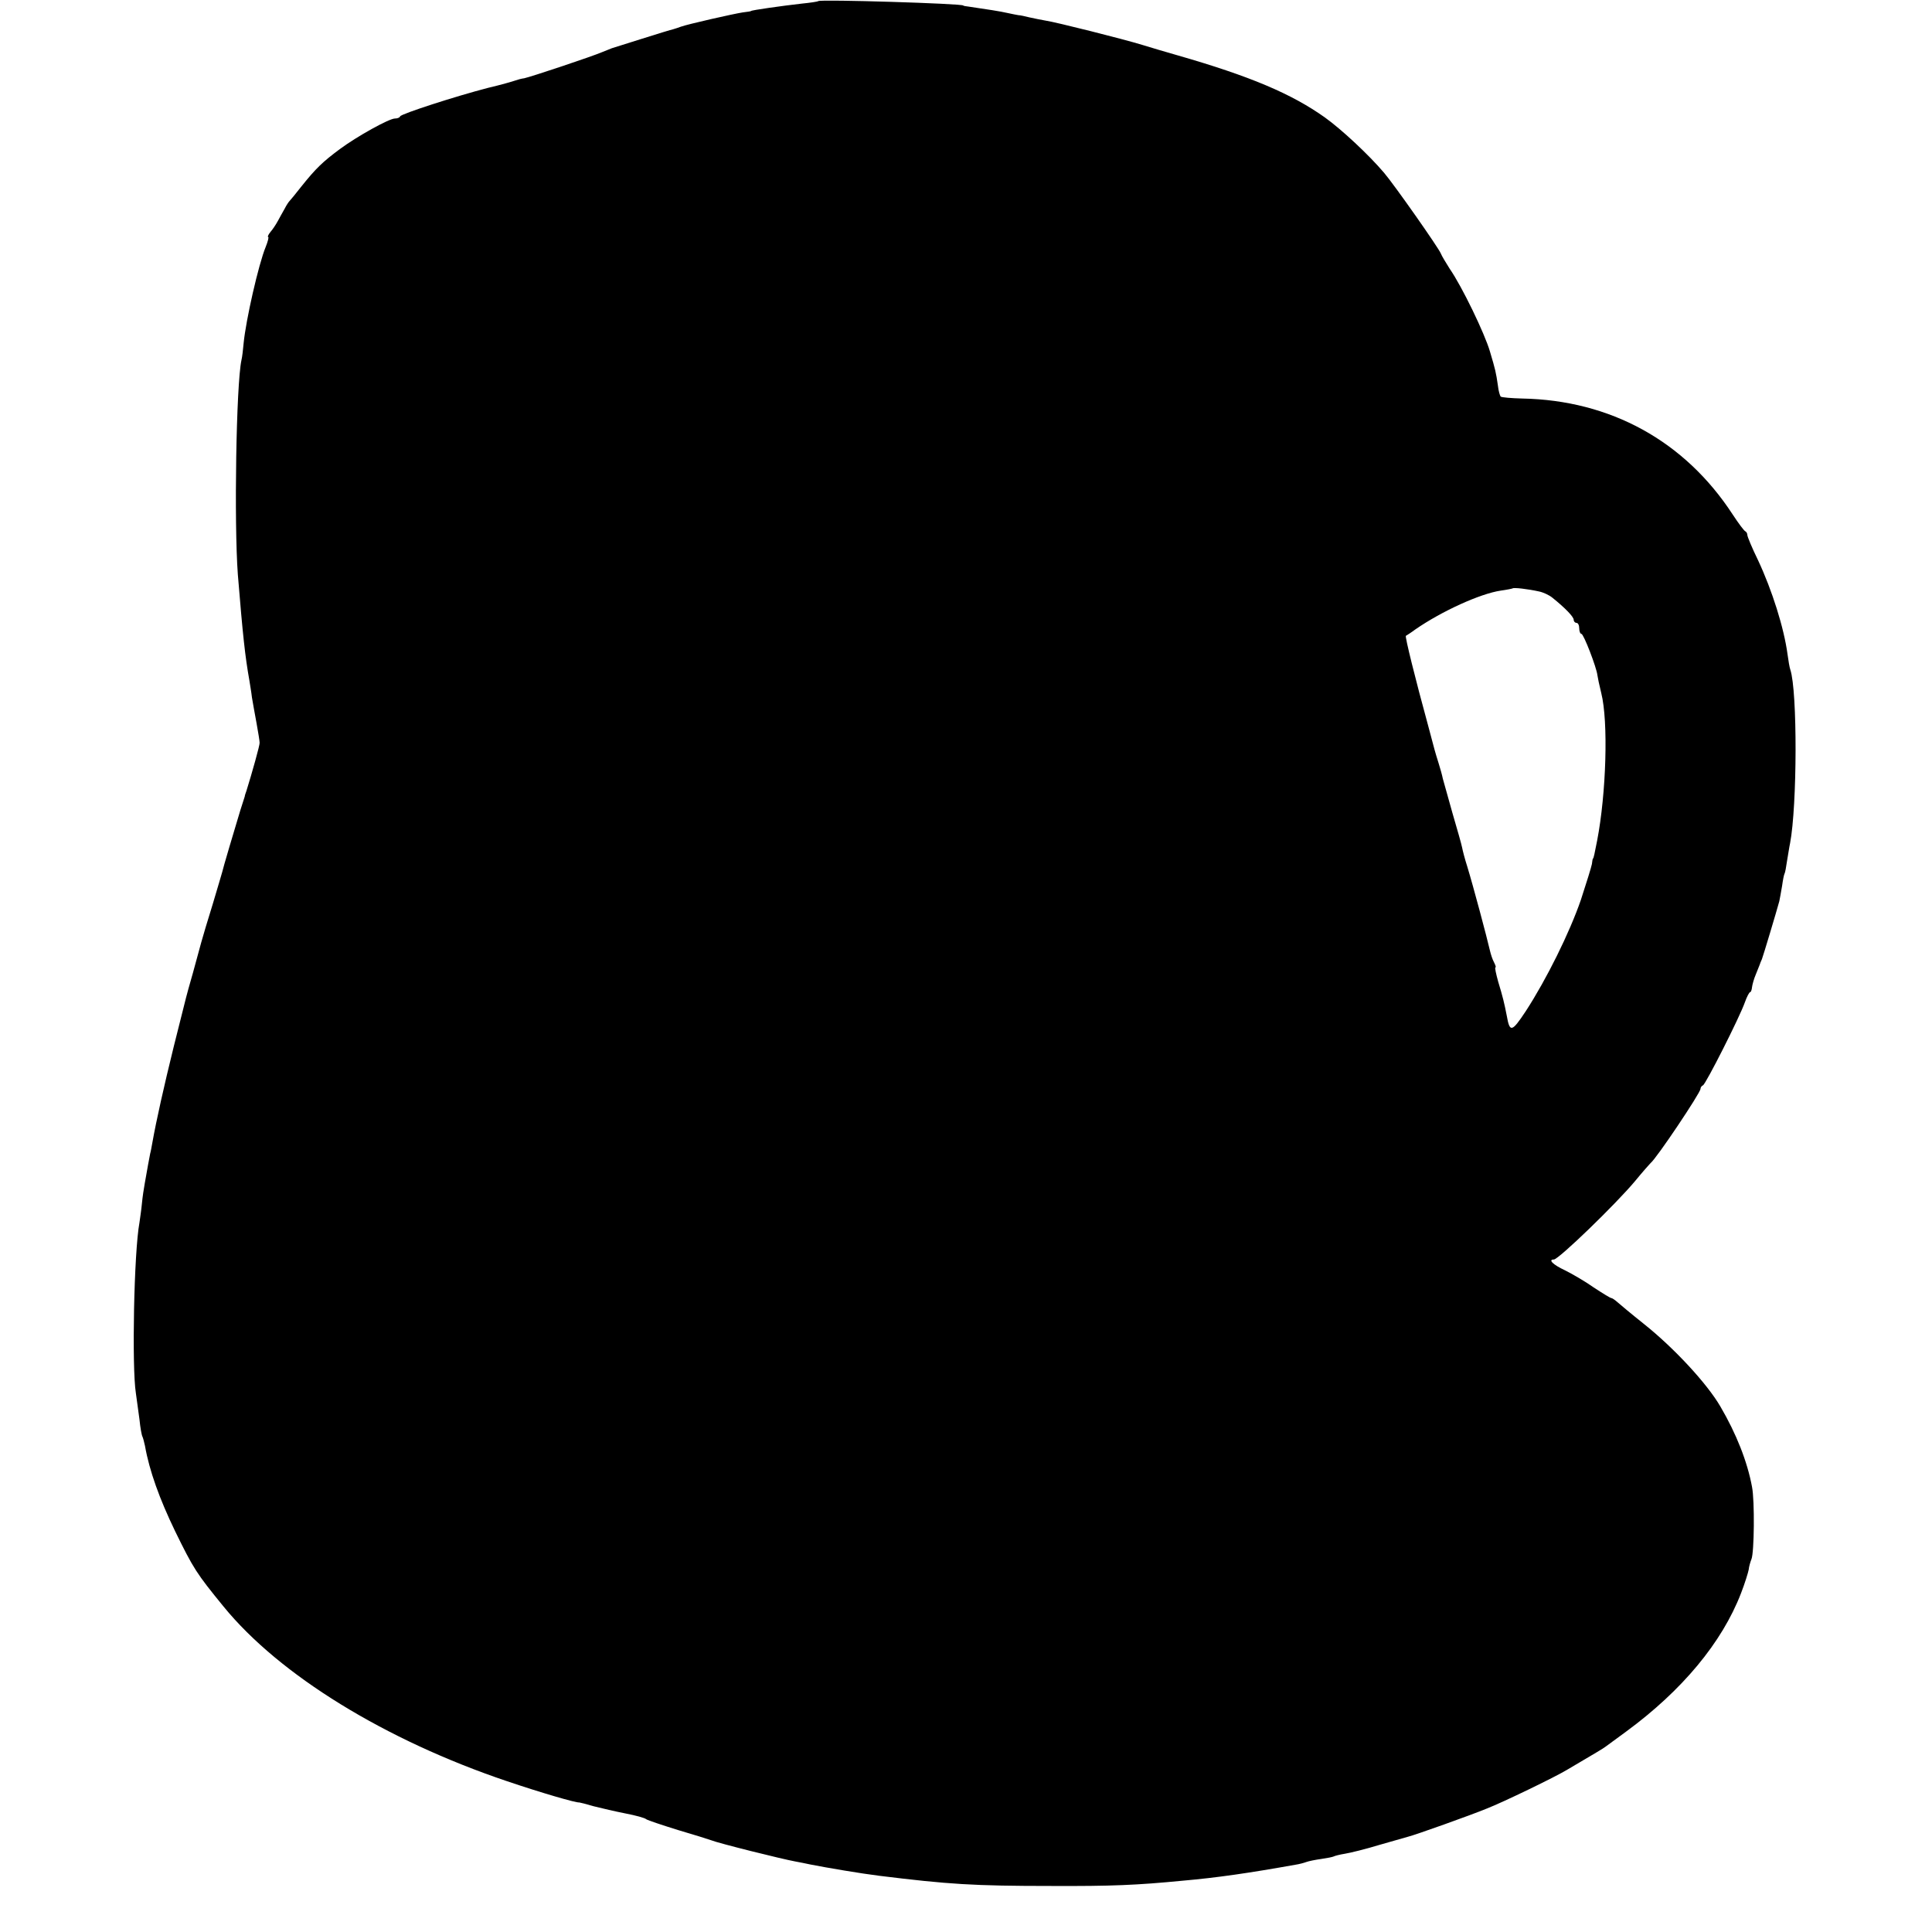 <?xml version="1.0" standalone="no"?>
<!DOCTYPE svg PUBLIC "-//W3C//DTD SVG 20010904//EN"
 "http://www.w3.org/TR/2001/REC-SVG-20010904/DTD/svg10.dtd">
<svg version="1.0" xmlns="http://www.w3.org/2000/svg"
 width="701pt" height="701pt" viewBox="0 0 701 701"
 preserveAspectRatio="xMidYMid meet">
<g transform="translate(0,701) scale(0.1,-0.1)"
fill="#000000" stroke="none">
<path d="M2969 7006 c-2 -2 -29 -6 -59 -9 -71 -8 -185 -24 -185 -27 0 -1 -13
-3 -30 -5 -33 -5 -201 -43 -225 -52 -8 -3 -20 -7 -27 -9 -6 -1 -58 -17 -115
-35 -57 -18 -105 -33 -108 -34 -3 -1 -18 -7 -35 -14 -37 -16 -259 -90 -283
-95 -9 -1 -24 -5 -32 -8 -8 -3 -53 -16 -100 -27 -116 -30 -314 -94 -318 -103
-2 -5 -10 -8 -19 -8 -21 0 -138 -65 -200 -111 -62 -46 -87 -70 -139 -135 -21
-27 -41 -51 -44 -54 -3 -3 -11 -15 -17 -27 -7 -13 -19 -33 -25 -45 -7 -13 -19
-31 -27 -40 -8 -10 -11 -18 -8 -18 3 0 -1 -16 -9 -36 -26 -63 -72 -266 -80
-349 -2 -22 -5 -50 -8 -62 -19 -89 -27 -589 -13 -778 18 -220 26 -295 42 -385
2 -14 7 -41 9 -60 3 -19 11 -62 17 -95 6 -33 11 -64 11 -70 1 -8 -28 -111 -48
-175 -3 -8 -6 -17 -6 -20 -1 -3 -8 -25 -16 -50 -21 -69 -64 -214 -66 -225 -1
-5 -17 -57 -34 -115 -18 -58 -37 -121 -42 -140 -5 -19 -19 -69 -30 -110 -12
-41 -23 -82 -25 -90 -2 -8 -22 -87 -44 -175 -36 -146 -64 -271 -78 -350 -3
-16 -6 -34 -8 -40 -2 -11 -12 -62 -20 -110 -3 -16 -8 -49 -10 -71 -2 -23 -7
-55 -9 -70 -20 -107 -28 -525 -13 -619 3 -22 9 -65 13 -95 3 -30 8 -58 11 -63
2 -4 6 -19 9 -33 16 -91 53 -193 109 -309 67 -137 78 -154 176 -274 203 -249
587 -485 1029 -634 121 -41 251 -79 262 -77 2 0 26 -6 53 -14 28 -7 79 -19
115 -26 36 -7 70 -16 75 -21 6 -4 57 -21 115 -39 58 -17 112 -34 120 -37 27
-11 256 -68 305 -77 17 -3 41 -8 55 -11 61 -12 185 -33 250 -41 251 -31 343
-37 625 -37 218 -1 310 3 475 19 126 11 242 28 410 58 14 2 32 7 40 10 8 3 32
8 54 11 21 3 41 7 45 9 3 2 22 7 41 10 19 3 76 17 125 32 50 14 97 28 105 30
22 5 227 78 285 102 59 23 247 114 290 140 105 62 131 77 140 84 6 4 39 29 75
55 203 149 348 323 417 502 14 36 26 75 28 86 1 11 6 28 10 38 10 24 12 211 2
262 -17 92 -57 193 -115 292 -49 84 -169 213 -277 299 -44 35 -87 71 -96 79
-9 8 -19 15 -22 15 -4 0 -33 18 -65 39 -31 22 -78 49 -104 62 -43 20 -62 39
-40 39 17 0 225 201 295 285 27 33 53 62 56 65 21 16 181 255 181 269 0 5 4
11 9 13 10 4 133 247 152 301 7 20 16 37 19 37 3 0 6 8 7 18 1 9 7 31 14 47 7
17 13 32 14 35 1 3 4 12 8 20 5 13 53 173 63 210 2 8 6 33 10 55 3 22 7 42 9
45 2 3 6 24 9 46 4 22 8 51 11 64 26 136 27 553 1 630 -3 8 -7 33 -10 55 -13
97 -56 233 -107 342 -22 45 -39 86 -39 92 0 5 -3 11 -7 13 -5 2 -25 29 -46 61
-174 267 -444 415 -764 421 -39 1 -74 4 -78 7 -3 4 -8 21 -10 40 -7 48 -9 57
-29 124 -19 65 -101 235 -146 300 -14 22 -29 47 -32 55 -7 19 -170 251 -206
293 -56 66 -155 158 -215 201 -121 86 -272 150 -537 226 -41 12 -97 28 -125
37 -72 22 -315 83 -350 88 -16 3 -43 8 -60 12 -16 4 -34 8 -40 8 -5 1 -23 4
-40 8 -26 6 -72 13 -140 23 -11 1 -20 3 -20 4 0 7 -519 23 -526 16z m2615
-2142 c15 -3 37 -13 49 -23 46 -37 77 -69 77 -80 0 -6 5 -11 10 -11 6 0 10 -9
10 -20 0 -11 4 -20 8 -20 8 0 55 -122 58 -150 1 -8 7 -37 14 -65 26 -103 18
-364 -15 -535 -9 -47 -13 -65 -15 -65 -1 0 -3 -9 -4 -20 -2 -11 -20 -69 -40
-130 -41 -119 -124 -287 -200 -404 -51 -77 -58 -78 -69 -16 -9 46 -14 67 -31
123 -8 29 -13 52 -10 52 3 0 0 8 -5 18 -6 11 -12 30 -15 43 -11 48 -60 232
-82 304 -9 28 -17 59 -19 70 -2 11 -18 67 -35 125 -16 58 -32 114 -35 125 -2
11 -9 36 -15 55 -6 19 -13 42 -15 50 -2 8 -13 49 -24 90 -45 164 -84 321 -80
323 2 1 18 11 34 23 97 67 236 130 310 141 22 3 41 7 43 8 4 4 55 -2 96 -11z"/>
</g>
</svg>
